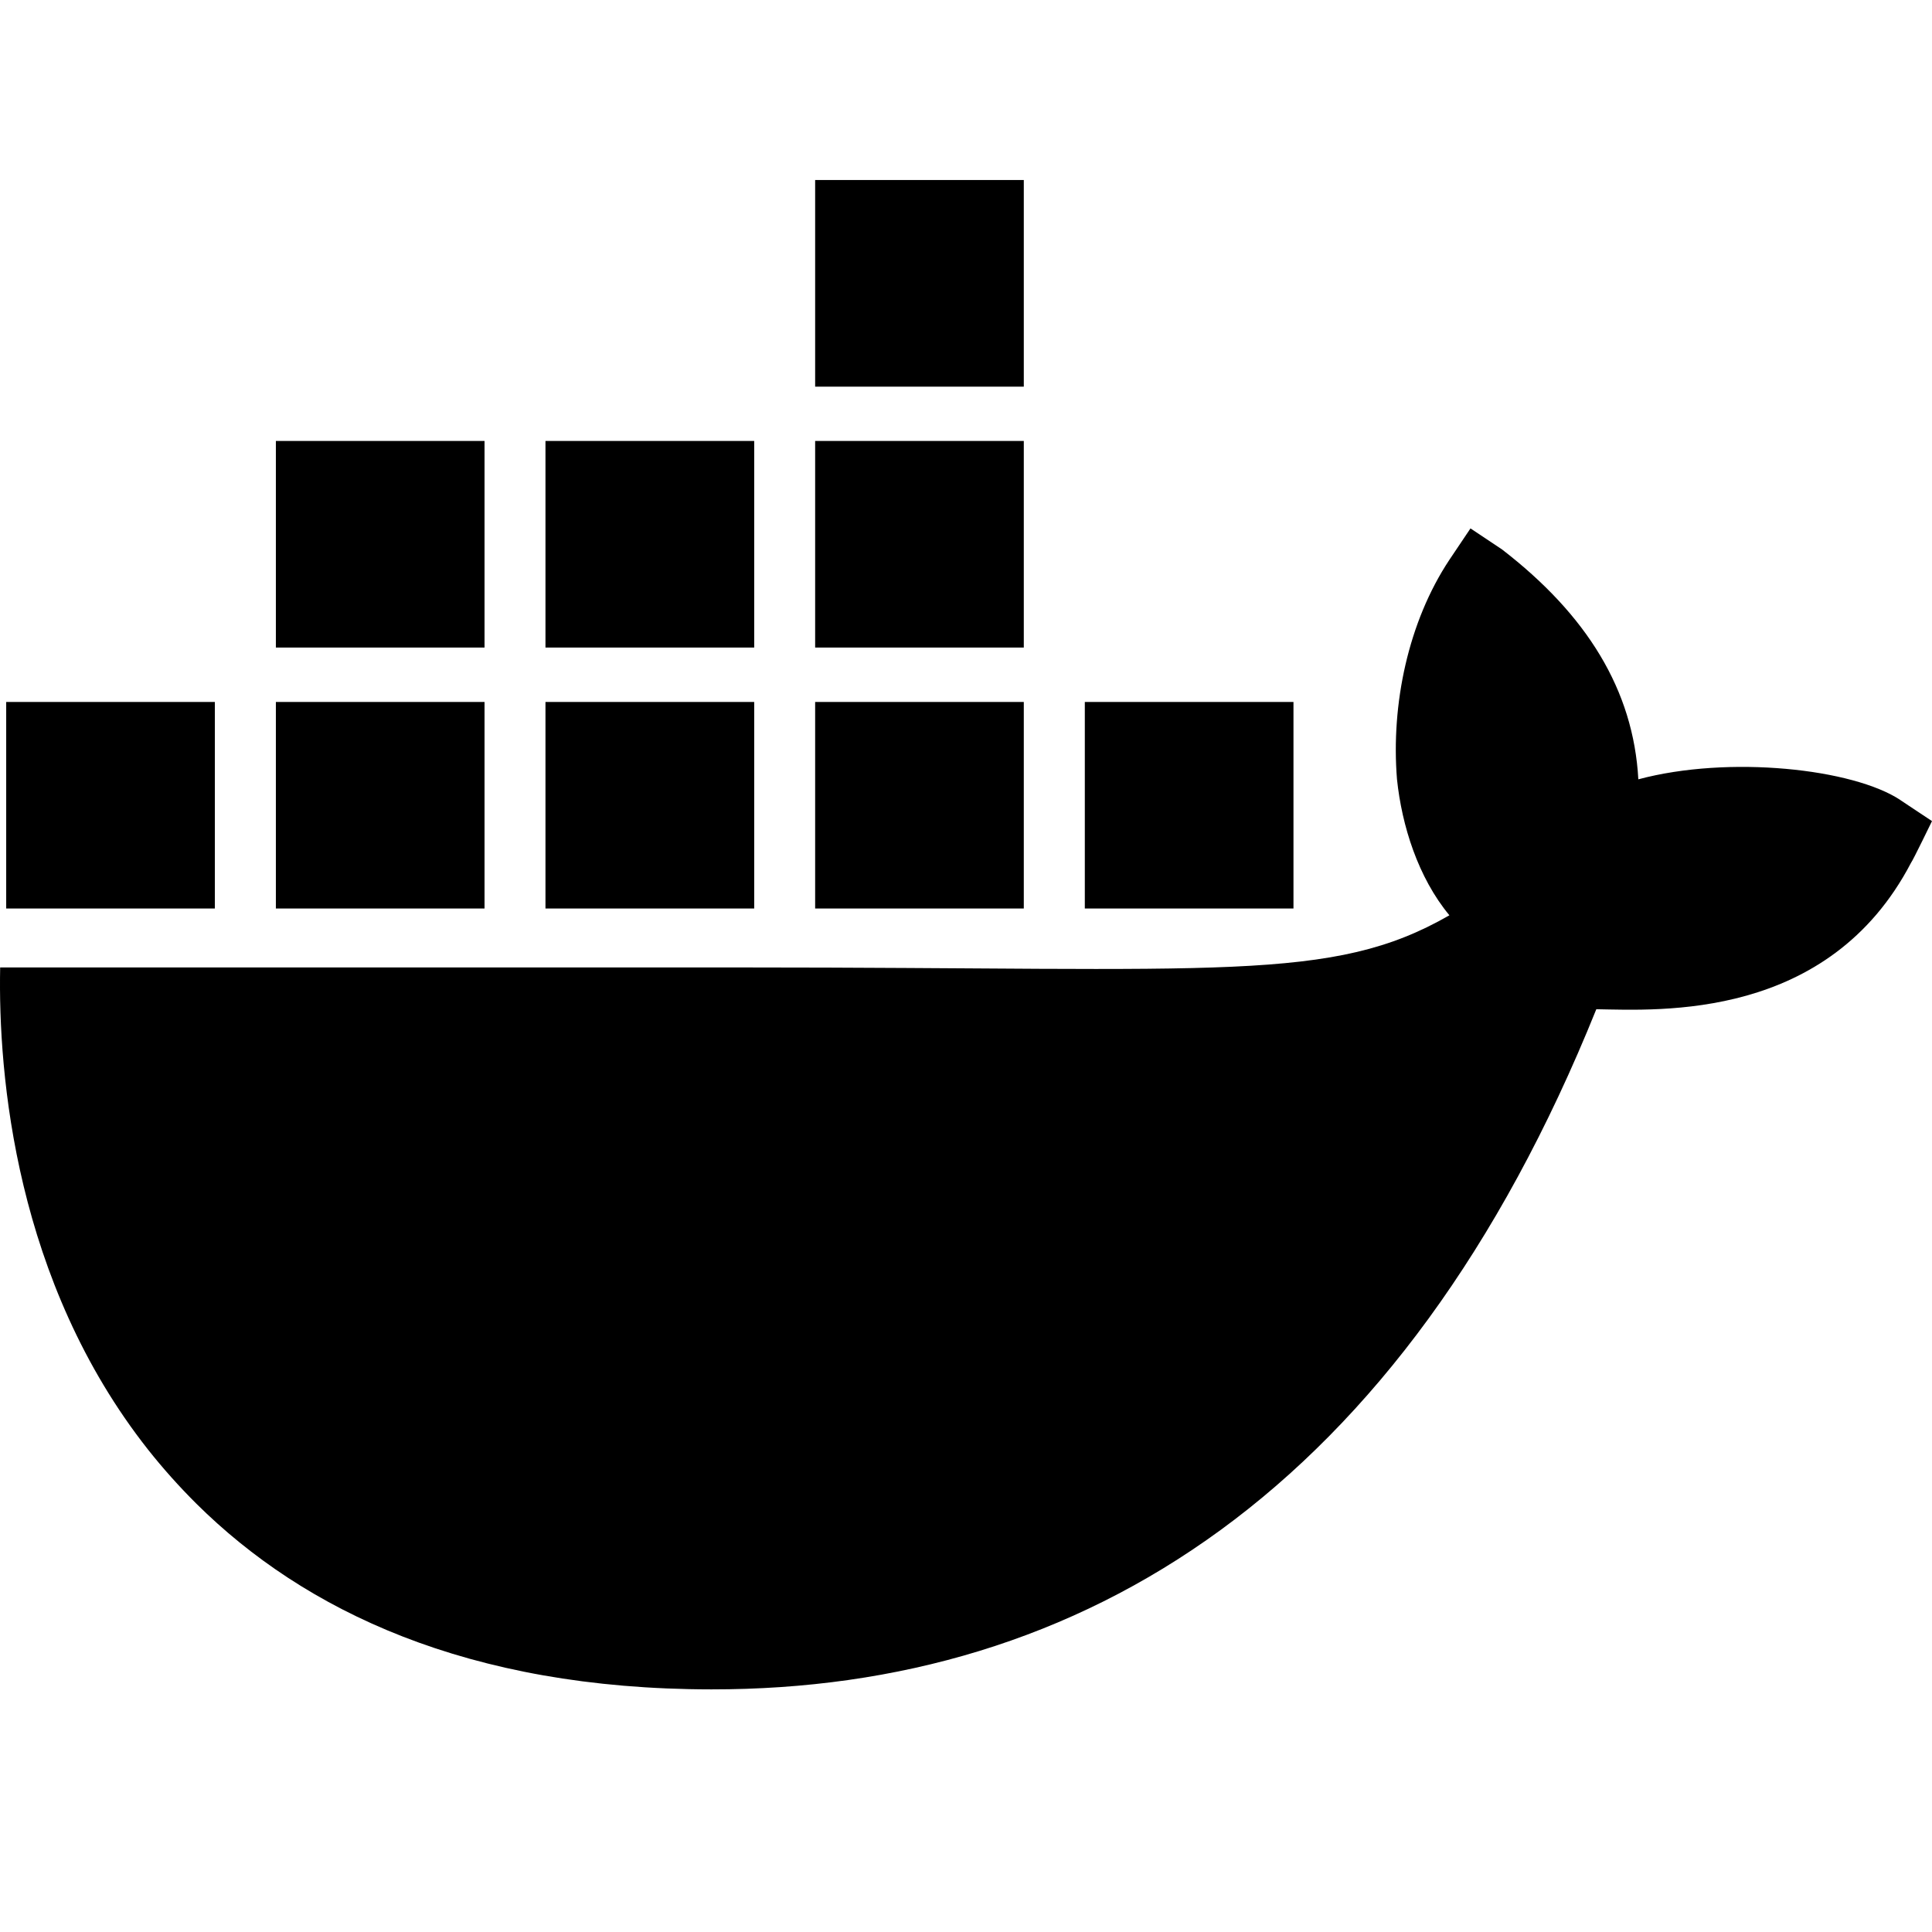 <svg width="24" height="24" viewBox="0 0 24 24" fill="none" xmlns="http://www.w3.org/2000/svg">
<path d="M23.61 9.94C23.021 9.548 21.476 9.38 20.352 9.681C20.291 8.572 19.713 7.638 18.657 6.824L18.267 6.564L18.005 6.954C17.494 7.724 17.278 8.749 17.354 9.681C17.414 10.256 17.616 10.901 18.005 11.37C16.543 12.21 15.194 12.018 9.222 12.018H0.002C-0.025 13.353 0.192 15.921 1.841 18.01C2.024 18.241 2.223 18.464 2.44 18.68C3.781 20.009 5.807 20.984 8.837 20.986C13.46 20.991 17.42 18.517 19.83 12.537C20.623 12.55 22.715 12.678 23.739 10.719C23.764 10.687 24 10.2 24 10.2L23.61 9.941V9.94ZM6.019 8.72H3.427V11.286H6.019V8.72ZM9.369 8.72H6.776V11.286H9.369V8.72ZM12.718 8.72H10.126V11.286H12.718V8.72ZM16.068 8.72H13.476V11.286H16.068V8.72ZM2.669 8.72H0.077V11.286H2.669V8.72ZM6.019 5.478H3.427V8.044H6.019V5.478ZM9.369 5.478H6.776V8.044H9.369V5.478ZM12.718 5.478H10.126V8.044H12.718V5.478ZM12.718 2.236H10.126V4.803H12.718V2.236Z" fill="black"/>
</svg>
